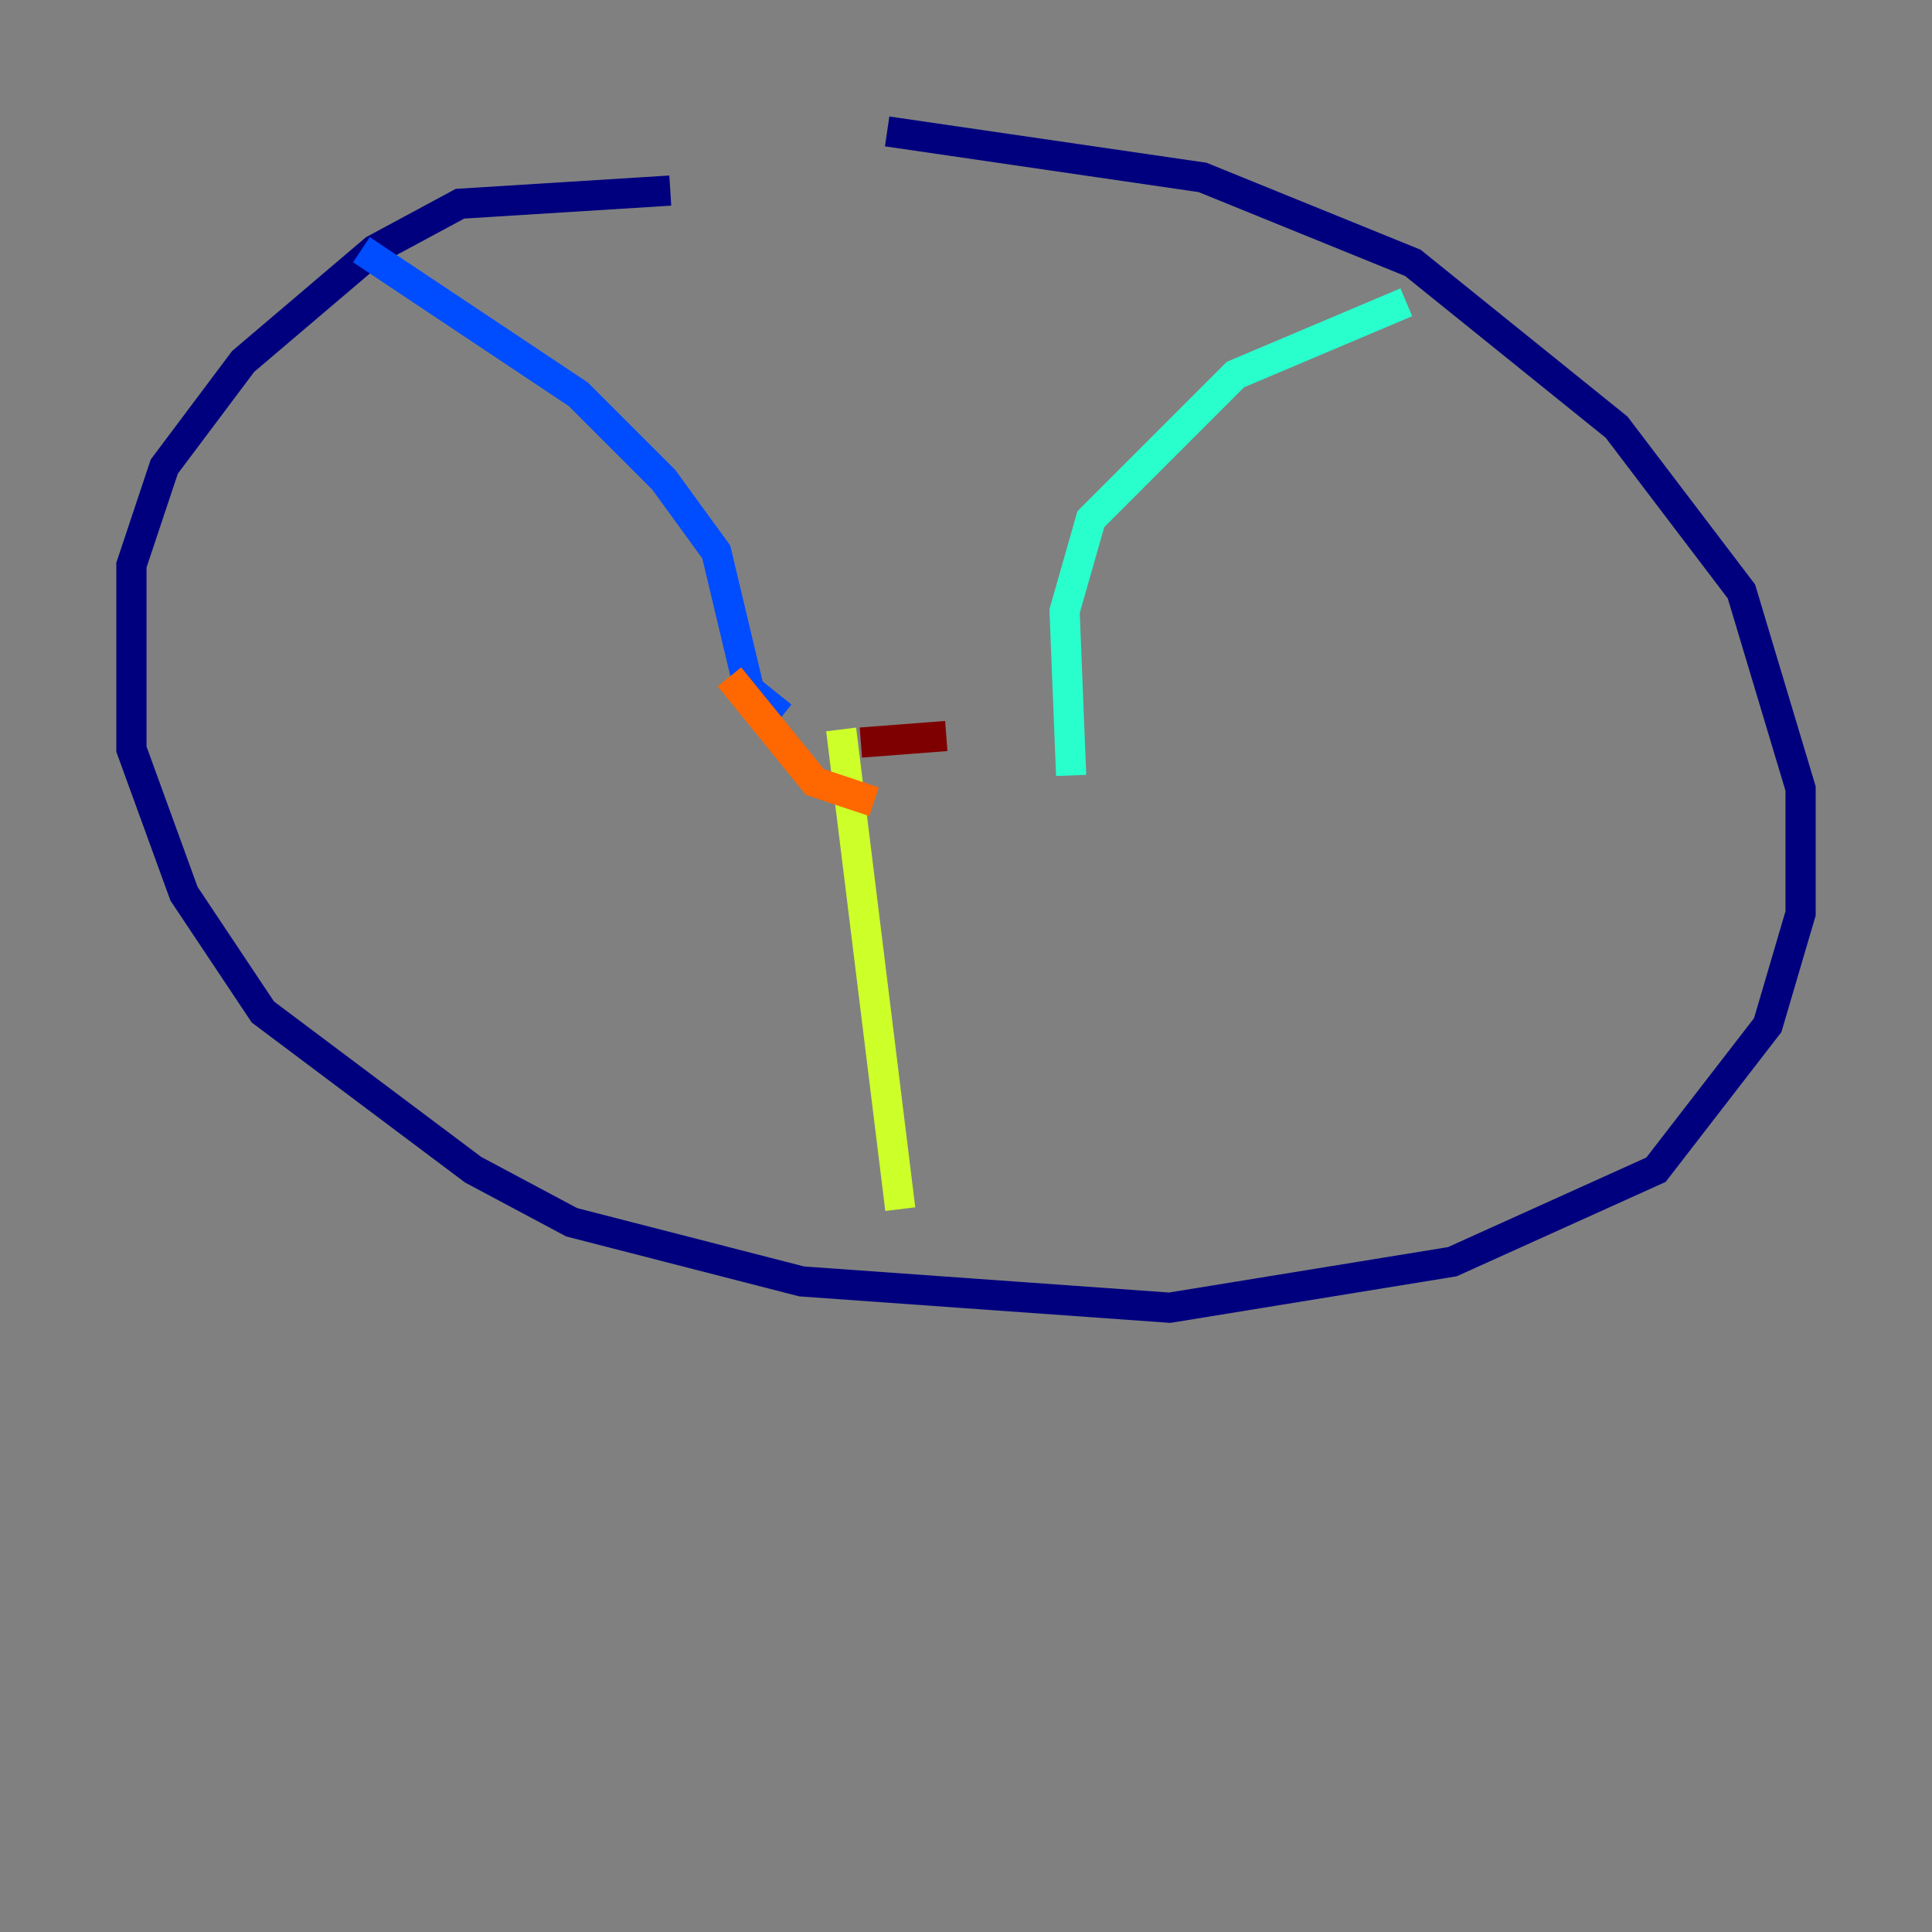 <?xml version="1.0" encoding="utf-8" ?>
<svg baseProfile="tiny" height="128" version="1.2" viewBox="0,0,128,128" width="128" xmlns="http://www.w3.org/2000/svg" xmlns:ev="http://www.w3.org/2001/xml-events" xmlns:xlink="http://www.w3.org/1999/xlink"><rect x="0" y="0" width="128" height="128" fill="#808080" stroke="none"/><defs /><polyline fill="none" points="44.408,12.626 30.476,13.497 24.816,16.544 16.109,23.946 10.884,30.912 8.707,37.442 8.707,49.633 12.191,59.211 17.415,67.048 31.347,77.497 37.878,80.98 53.116,84.898 77.497,86.639 96.218,83.592 109.714,77.497 117.116,67.918 119.293,60.517 119.293,52.245 115.374,39.184 107.102,28.299 93.605,17.415 79.674,11.755 58.776,8.707" stroke="#00007f" stroke-width="2" /><polyline fill="none" points="23.946,16.544 38.313,26.122 43.973,31.782 47.456,36.571 49.633,45.714 51.809,47.456" stroke="#004cff" stroke-width="2" /><polyline fill="none" points="93.17,20.027 81.85,24.816 72.272,34.395 70.531,40.49 70.966,51.374" stroke="#29ffcd" stroke-width="2" /><polyline fill="none" points="55.728,48.327 59.646,80.109" stroke="#cdff29" stroke-width="2" /><polyline fill="none" points="48.327,44.843 53.986,51.809 57.905,53.116" stroke="#ff6700" stroke-width="2" /><polyline fill="none" points="62.694,48.762 57.034,49.197" stroke="#7f0000" stroke-width="2" /></svg>
